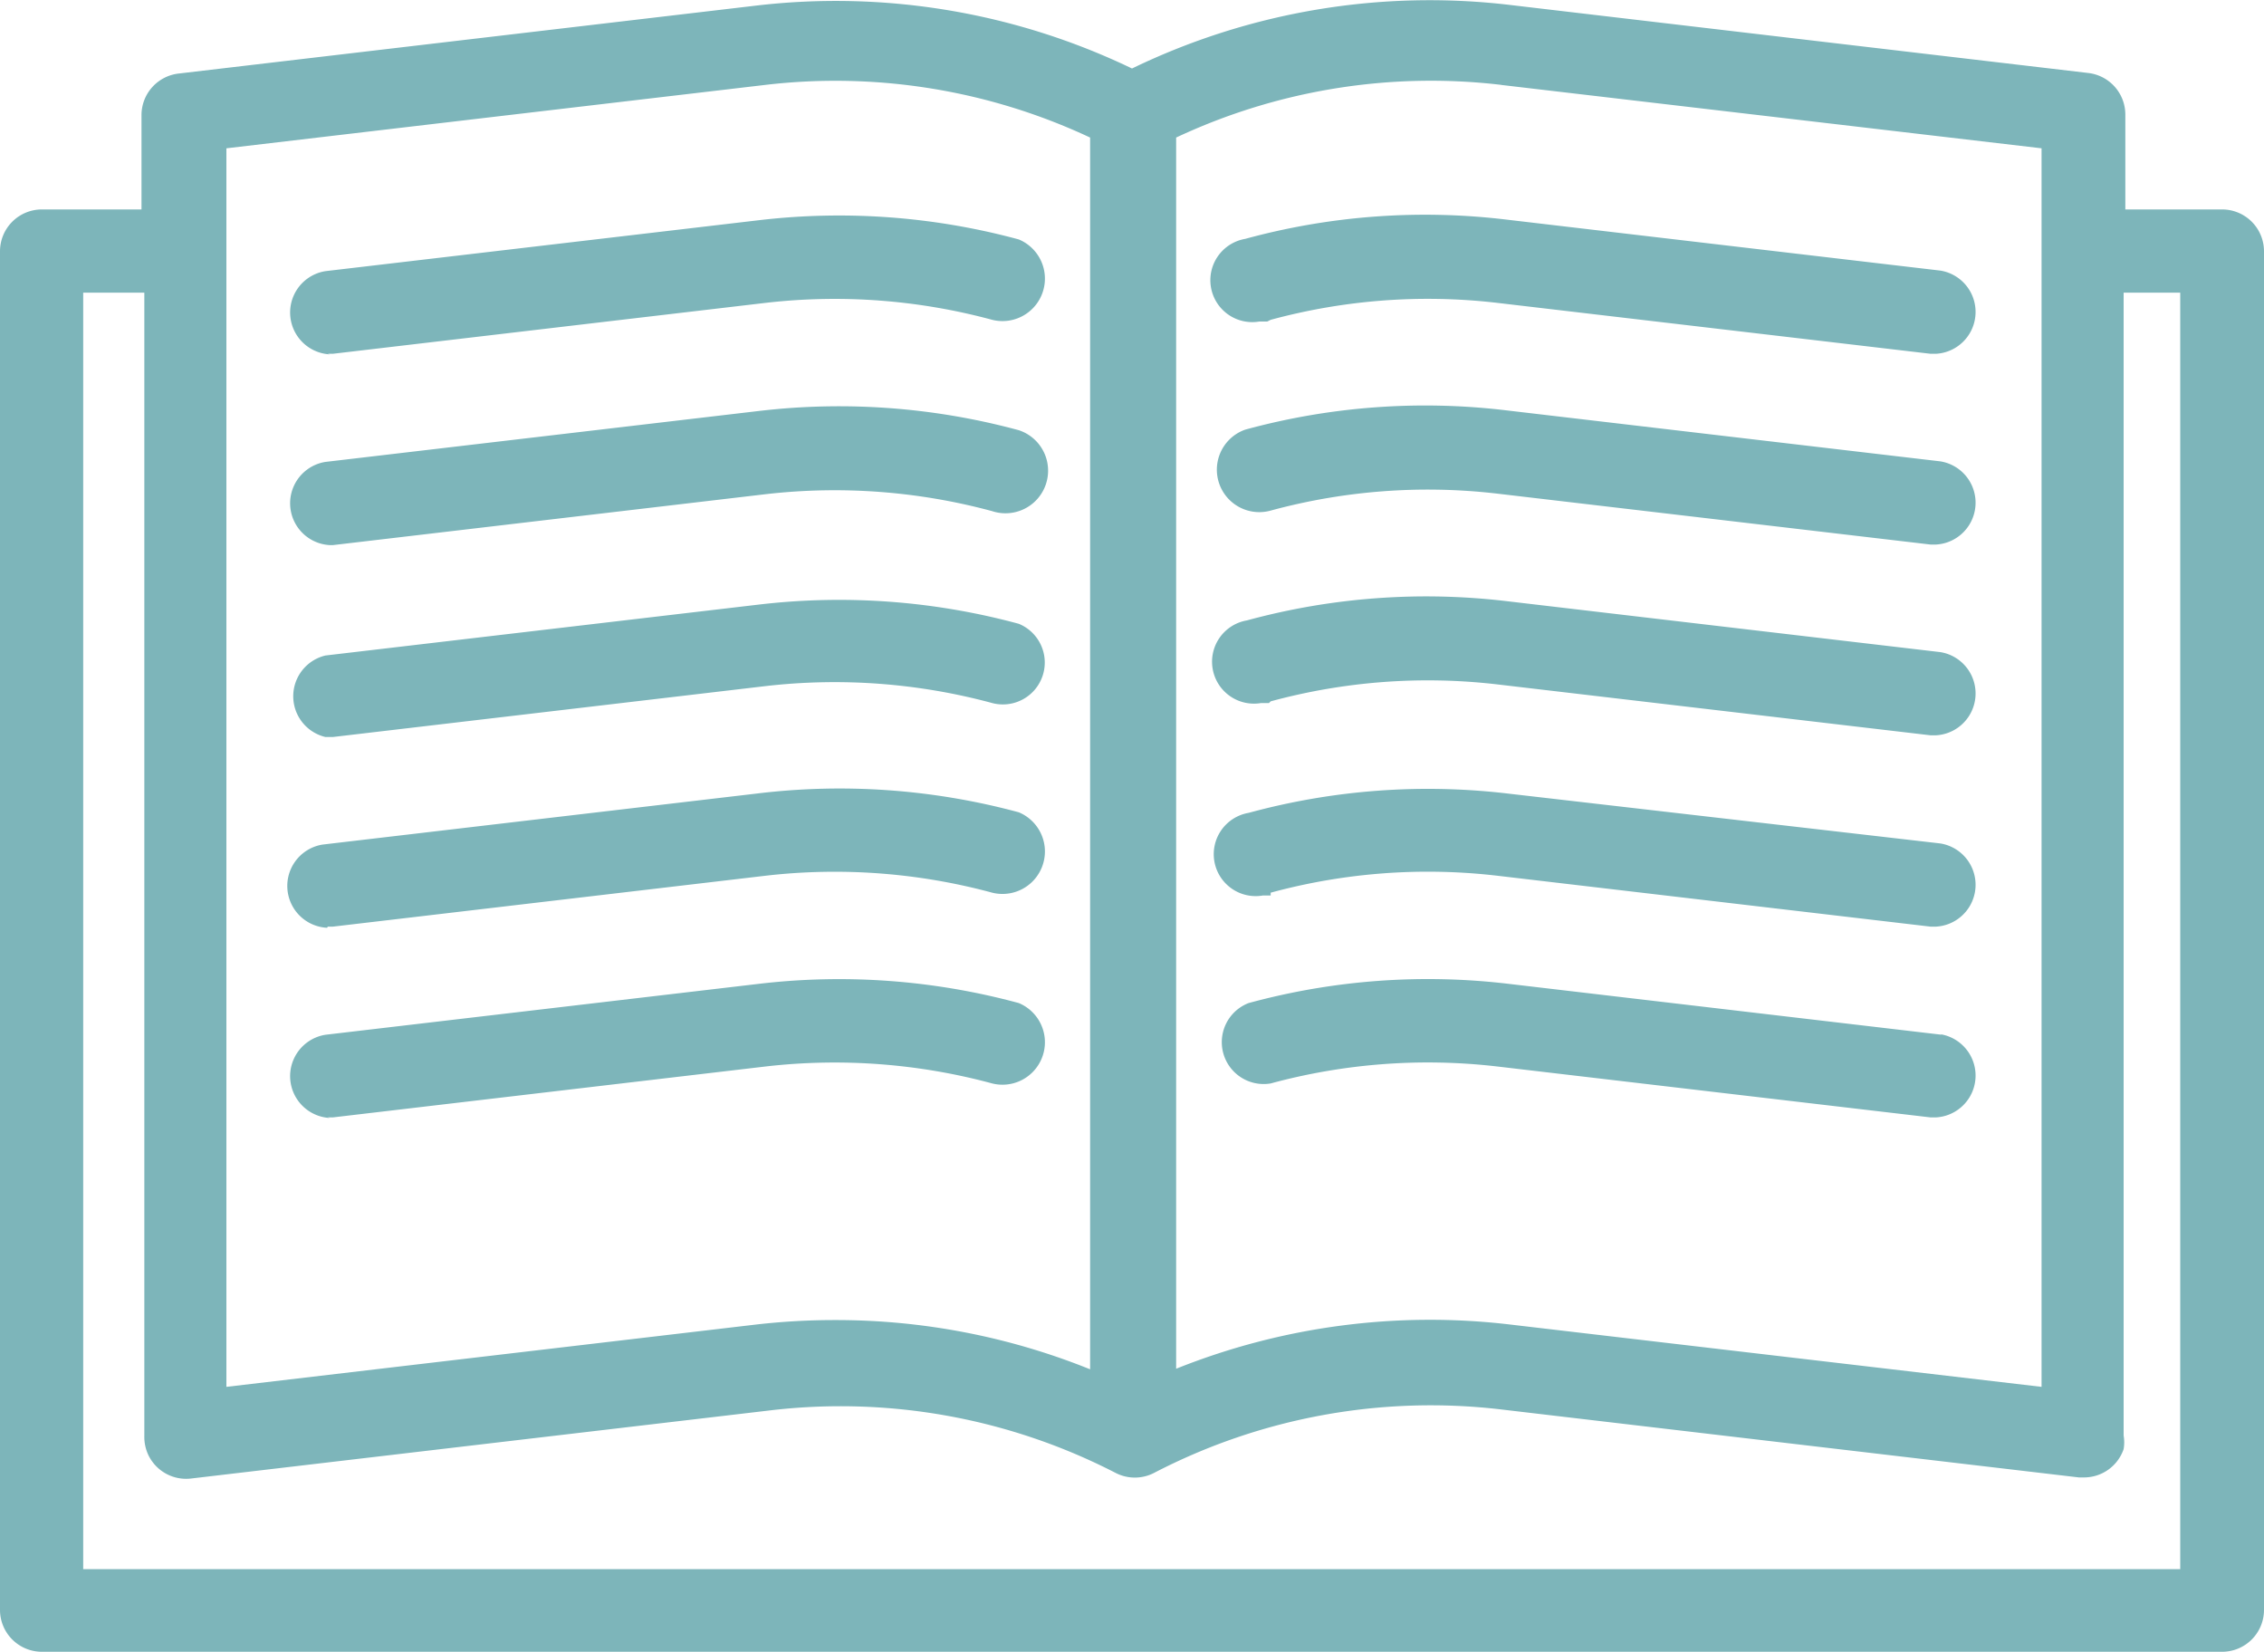 <svg id="Слой_1" data-name="Слой 1" xmlns="http://www.w3.org/2000/svg" viewBox="0 0 40 29.18"><defs><style>.cls-1{fill:#7db5ba;}</style></defs><title>book</title><path class="cls-1" d="M39.26,3.68H37.55V2a.74.74,0,0,0-.65-.73L26.7.07A12.07,12.07,0,0,0,20,1.19,12.07,12.07,0,0,0,13.35.08L3.15,1.28A.74.74,0,0,0,2.5,2V3.68H.74A.74.74,0,0,0,0,4.42H0v24a.74.74,0,0,0,.74.74H39.26a.74.74,0,0,0,.74-.74v-24A.74.74,0,0,0,39.26,3.68ZM26.52,1.48,36.07,2.6V24.48l-9.38-1.1a12.06,12.06,0,0,0-5.91.78V2.41a10.6,10.6,0,0,1,5.75-.93Zm-13,0a10.6,10.6,0,0,1,5.74.93V24.17a12,12,0,0,0-4.49-.87,12.22,12.22,0,0,0-1.42.08L4,24.48V2.6Zm25,26.22H1.47V5.15H2.55v20.2a.75.75,0,0,0,.06.31.74.74,0,0,0,.76.44l10.2-1.2A10.61,10.61,0,0,1,19.71,26a.74.74,0,0,0,.68,0,10.61,10.61,0,0,1,6.14-1.12l10.2,1.2h.09a.74.74,0,0,0,.7-.5.71.71,0,0,0,0-.24V5.15h1V27.7Z" transform="translate(0 0.02)"/><path class="cls-1" d="M22.45,5.63a10.6,10.6,0,0,1,4-.3l7.66.9h.09a.74.74,0,0,0,.08-1.47l-7.66-.9A12.05,12.05,0,0,0,22,4.2a.74.74,0,1,0,.25,1.46l.14,0Z" transform="translate(0 0.02)"/><path class="cls-1" d="M5.79,6.23h.09l7.65-.9a10.66,10.66,0,0,1,4,.3A.75.75,0,0,0,18,4.21a12.13,12.13,0,0,0-4.59-.34l-7.66.9a.74.74,0,0,0,.08,1.47Z" transform="translate(0 0.02)"/><path class="cls-1" d="M22.45,9a10.59,10.59,0,0,1,4-.3l7.66.9h.09a.74.74,0,0,0,.08-1.47l-7.66-.9A12.06,12.06,0,0,0,22,7.57.75.75,0,0,0,22.45,9Z" transform="translate(0 0.02)"/><path class="cls-1" d="M5.79,9.61h.09l7.65-.9a10.67,10.67,0,0,1,4,.3A.75.75,0,0,0,18,7.58a12.13,12.13,0,0,0-4.59-.34l-7.66.9a.74.74,0,0,0,.08,1.47Z" transform="translate(0 0.02)"/><path class="cls-1" d="M22.45,12.37a10.59,10.59,0,0,1,4-.3l7.66.9h.09a.74.74,0,0,0,.08-1.47l-7.66-.9a12.06,12.06,0,0,0-4.59.34.74.74,0,1,0,.25,1.46l.14,0Z" transform="translate(0 0.02)"/><path class="cls-1" d="M5.79,13h.09l7.65-.9a10.67,10.67,0,0,1,4,.3A.74.74,0,0,0,18,11a12.14,12.14,0,0,0-4.59-.34l-7.66.9a.74.74,0,0,0,0,1.44Z" transform="translate(0 0.02)"/><path class="cls-1" d="M22.45,15.75a10.59,10.59,0,0,1,4-.3l7.66.9h.09a.74.74,0,0,0,.08-1.47L26.65,14a12.06,12.06,0,0,0-4.59.34.74.74,0,1,0,.25,1.46l.14,0Z" transform="translate(0 0.02)"/><path class="cls-1" d="M5.79,16.35h.09l7.65-.9a10.66,10.66,0,0,1,4,.3A.75.75,0,0,0,18,14.33,12.13,12.13,0,0,0,13.36,14l-7.66.9a.74.74,0,0,0,.08,1.47Z" transform="translate(0 0.02)"/><path class="cls-1" d="M34.31,18.26l-7.66-.9a12.06,12.06,0,0,0-4.59.34.74.74,0,0,0,.39,1.42,10.6,10.6,0,0,1,4-.3l7.66.9h.09a.74.74,0,0,0,.08-1.47Z" transform="translate(0 0.02)"/><path class="cls-1" d="M5.79,19.72h.09l7.65-.9a10.67,10.67,0,0,1,4,.3A.75.75,0,0,0,18,17.7h0a12.13,12.13,0,0,0-4.59-.34l-7.66.9a.74.74,0,0,0,.08,1.47Z" transform="translate(0 0.02)"/></svg>